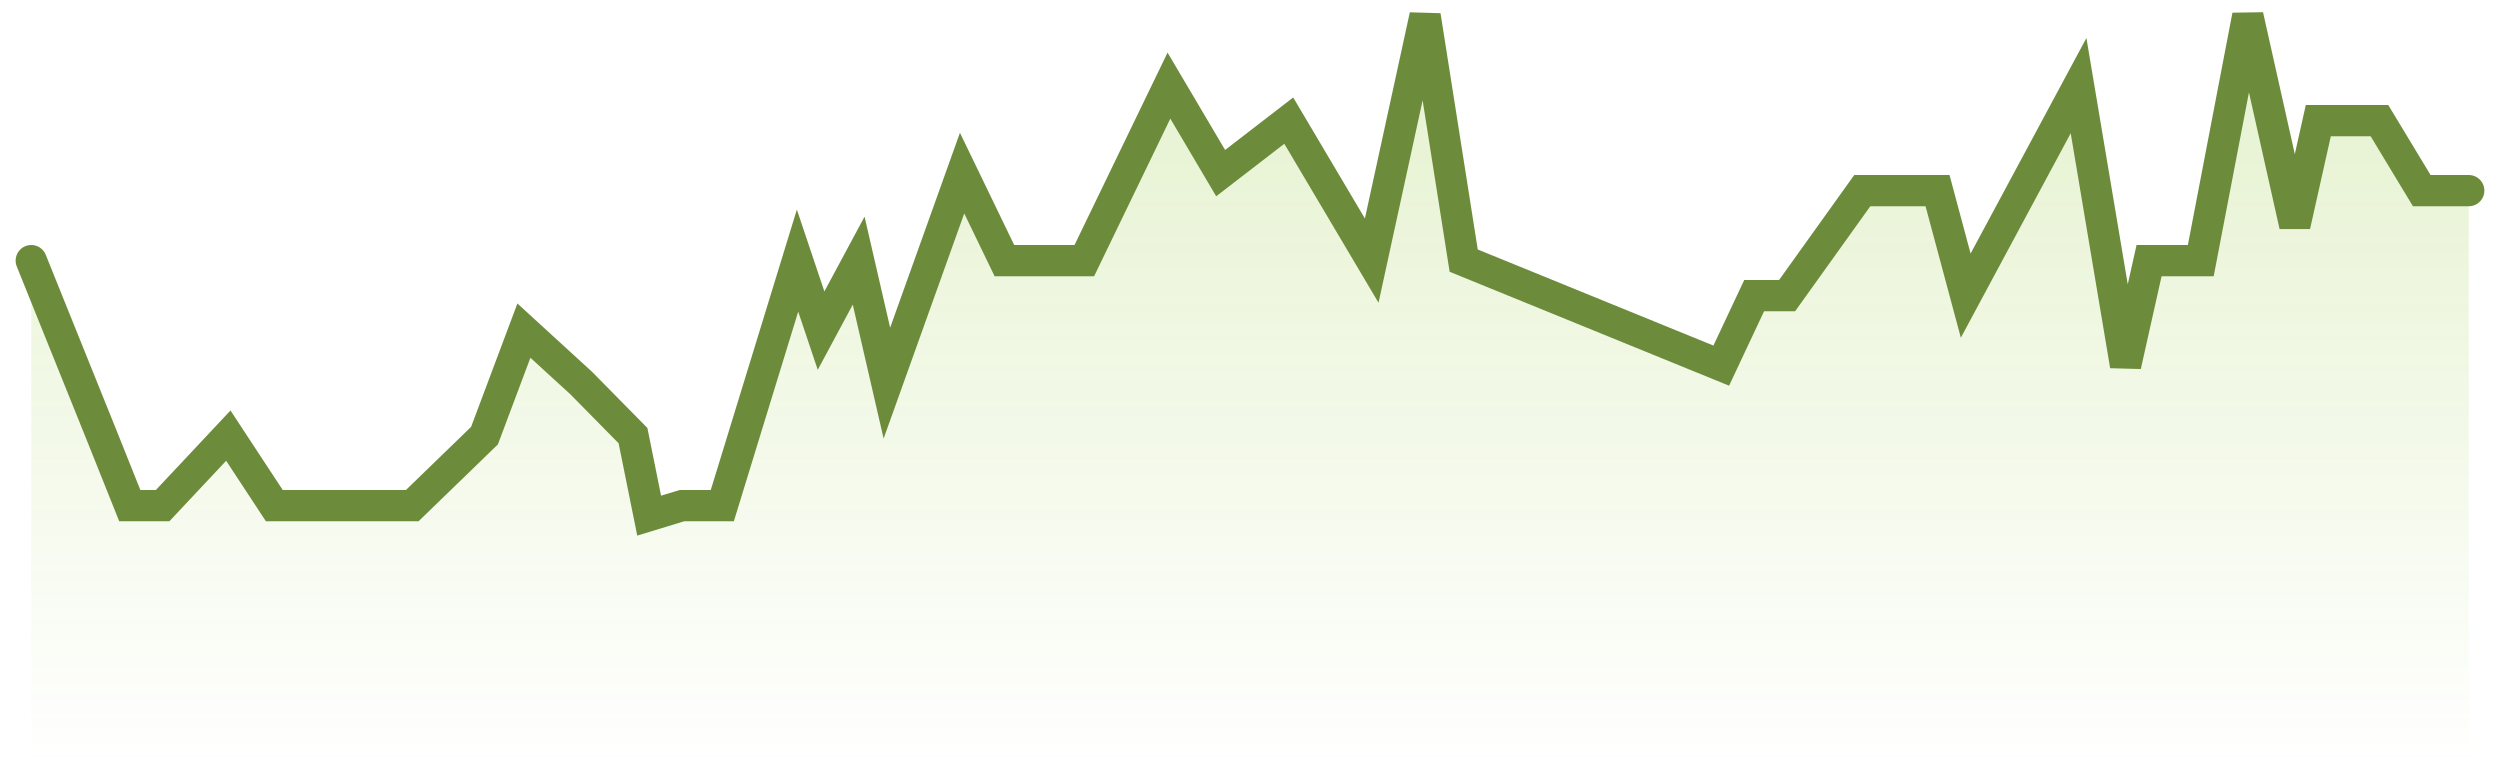 <svg width="80" height="25" viewBox="0 0 80 25" fill="none" xmlns="http://www.w3.org/2000/svg">
<path d="M77.496 6.1H79V24.5L1 24.5V8.34L3.257 13.94L4.153 16.18H5.204L7.306 13.94L8.778 16.18L13.192 16.18L15.504 13.94L16.765 10.58L18.601 12.26L20.256 13.94L20.773 16.5L21.824 16.18H23.114L25.521 8.34L26.274 10.58L27.477 8.34L28.38 12.26L30.787 5.54L32.141 8.34H34.698L37.406 2.74L39.061 5.54L41.24 3.86L43.895 8.34L45.603 0.5L46.838 8.34L55.08 11.7L56.133 9.46H57.187L59.593 6.1H62.001L62.903 9.46L66.514 2.74L68.018 11.7L68.77 8.34H70.425L71.929 0.5L73.434 7.22L74.186 3.86H76.142L77.496 6.1Z" fill="url(#paint0_linear_7271_30725)" fill-opacity="0.16"/>
<path d="M79 6.1H77.496L76.142 3.86H74.186L73.434 7.22L71.929 0.5L70.425 8.34H68.77L68.018 11.7L66.514 2.74L62.903 9.46L62.001 6.1H59.593L57.187 9.46H56.133L55.08 11.7L46.838 8.34L45.603 0.5L43.895 8.34L41.24 3.86L39.061 5.54L37.406 2.74L34.698 8.34H32.141L30.787 5.54L28.38 12.26L27.477 8.34L26.274 10.58L25.521 8.34L23.114 16.18H21.824L20.773 16.5L20.256 13.94L18.601 12.26L16.765 10.58L15.504 13.94L13.192 16.18L8.778 16.18L7.306 13.94L5.204 16.18H4.153L3.257 13.94L1 8.34" stroke="#6C8C3C" stroke-linecap="round"/>
<defs>
<linearGradient id="paint0_linear_7271_30725" x1="40" y1="24.5" x2="40" y2="0.5" gradientUnits="userSpaceOnUse">
<stop stop-color="#77B900" stop-opacity="0"/>
<stop offset="0.81" stop-color="#77B900"/>
</linearGradient>
</defs>
</svg>
